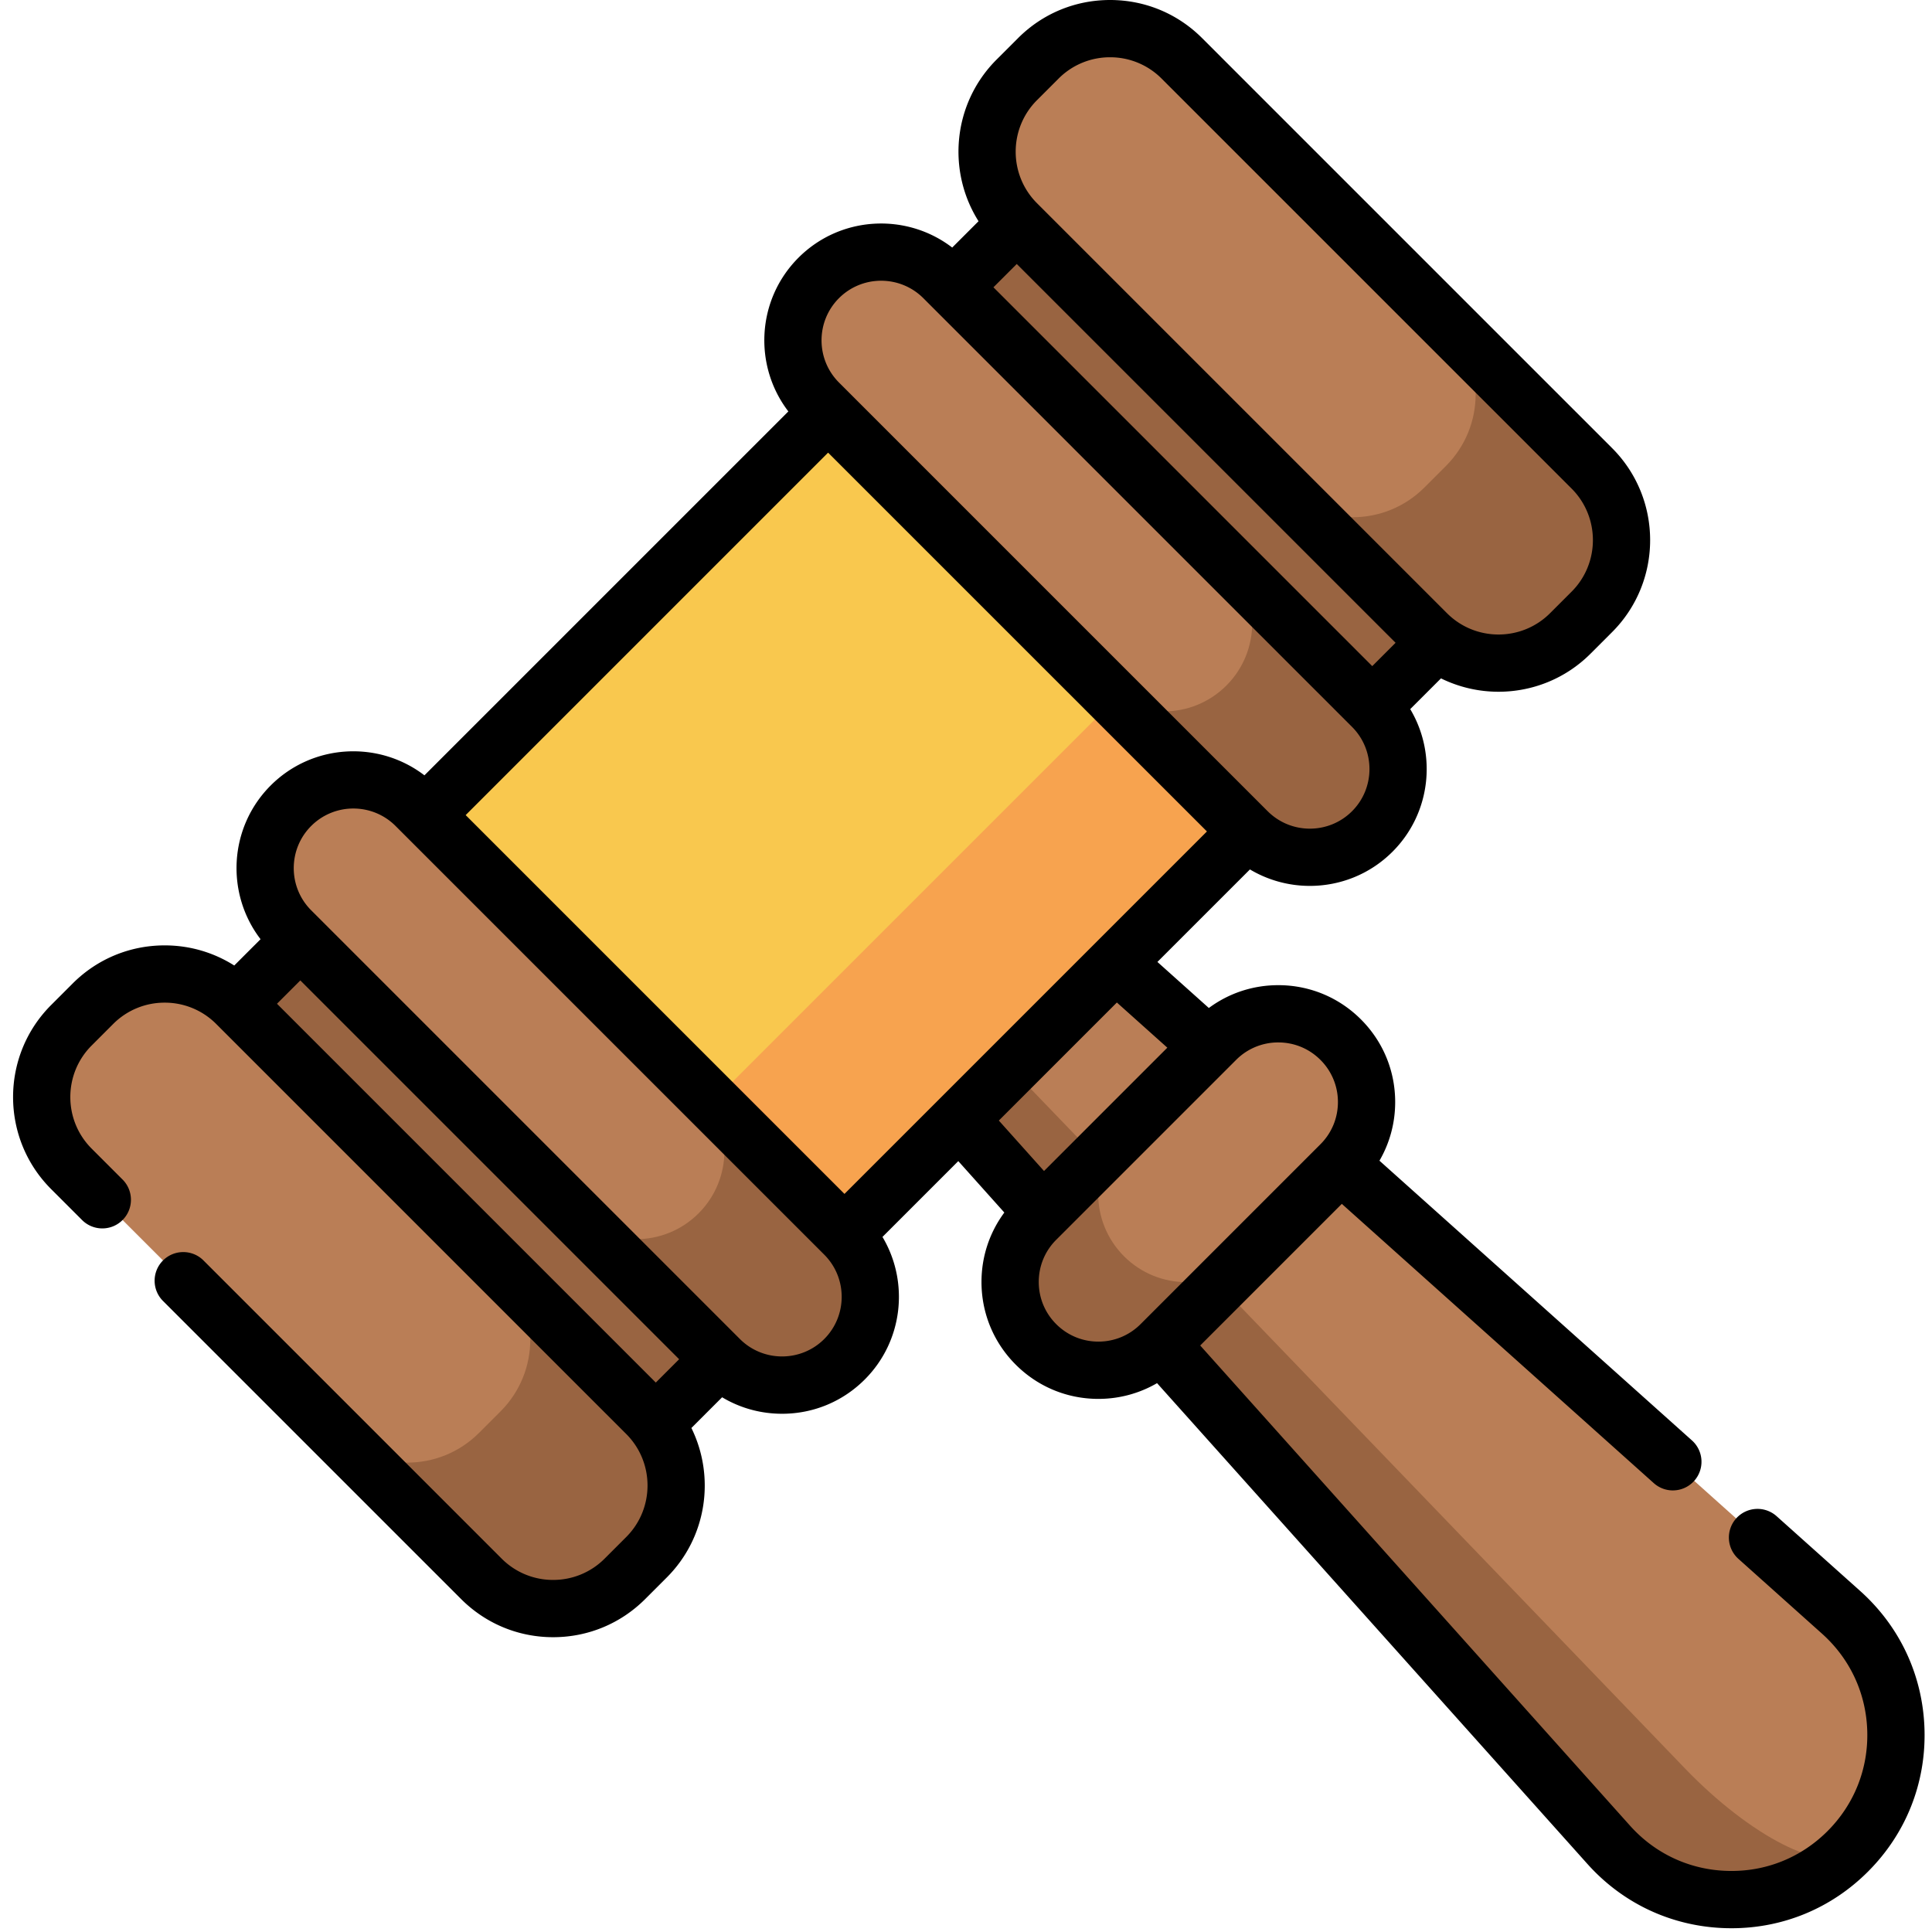 <?xml version="1.0" standalone="no"?><!DOCTYPE svg PUBLIC "-//W3C//DTD SVG 1.1//EN" "http://www.w3.org/Graphics/SVG/1.1/DTD/svg11.dtd"><svg t="1591659321588" class="icon" viewBox="0 0 1024 1024" version="1.1" xmlns="http://www.w3.org/2000/svg" p-id="1901" xmlns:xlink="http://www.w3.org/1999/xlink" width="200" height="200"><defs><style type="text/css"></style></defs><path d="M979.328 981.281c-35.409 35.415-93.296 33.816-126.693-3.501L508.521 593.334l-3.813-92.202 86.683 9.342 384.438 344.109c37.317 33.403 38.916 91.29 3.501 126.699z m0 0" fill="#BA7E56" p-id="1902"></path><path d="M979.328 981.281c-35.409 35.415-93.288 33.8-126.693-3.501L508.521 593.334l-3.563-86.425 30.776 59.204 357.357 371.216c34.674 36.03 74.091 56.107 86.24 43.952z m0 0M504.84 504.057l0.116 2.854-2.066-3.954z m0 0" fill="#996441" p-id="1903"></path><path d="M95.746 561.6L568.496 88.851l222.254 222.252-472.75 472.75z m0 0" fill="#996441" p-id="1904"></path><path d="M192.254 465.093L471.988 185.358l222.254 222.252-279.734 279.734z m0 0" fill="#F9C84E" p-id="1905"></path><path d="M377.486 584.156l213.567-213.567 70.105 70.105L447.591 654.263z m0 0" fill="#F7A34F" p-id="1906"></path><path d="M447.599 720.43c-18.278 18.276-47.899 18.276-66.169 0L154.21 493.21c-18.268-18.268-18.268-47.891 0-66.167 18.27-18.27 47.899-18.27 66.169 0L447.599 654.263c18.268 18.276 18.268 47.899 0 66.167z m0 0" fill="#BA7E56" p-id="1907"></path><path d="M304.089 643.081l77.333 77.333c18.284 18.284 47.907 18.284 66.177 0.016 18.268-18.268 18.268-47.883-0.016-66.167l-77.333-77.343c18.268 18.27 18.284 47.907 0.008 66.177-18.27 18.268-47.899 18.252-66.169-0.016z m0 0" fill="#996441" p-id="1908"></path><path d="M727.334 440.694c18.27-18.268 18.27-47.899 0-66.167L500.113 147.307c-18.268-18.268-47.899-18.268-66.167 0-18.268 18.276-18.268 47.899 0 66.167l227.221 227.221c18.268 18.27 47.891 18.27 66.167 0z m0 0M342.64 825.39l-11.418 11.416c-21.011 21.013-55.079 21.013-76.092 0L37.835 619.509c-21.005-21.013-21.005-55.079 0-76.092l11.418-11.418c21.013-21.013 55.079-21.013 76.092 0l217.296 217.296c21.013 21.013 21.013 55.081 0 76.094z m0 0M832.293 335.735l11.408-11.414c21.015-21.015 21.015-55.081 0-76.096L626.414 30.932c-21.015-21.005-55.081-21.005-76.094 0l-11.418 11.416c-21.011 21.013-21.011 55.089 0 76.092l217.296 217.296c21.007 21.015 55.081 21.015 76.094 0z m0 0" fill="#BA7E56" p-id="1909"></path><path d="M649.985 297.186l77.335 77.333c18.284 18.284 18.284 47.907 0.014 66.175s-47.891 18.27-66.175-0.014l-77.333-77.335c18.268 18.27 47.899 18.284 66.175 0.016 18.27-18.276 18.254-47.907-0.016-66.175z m0 0M766.359 170.887l77.341 77.339c21.007 21.015 21.021 55.081 0.008 76.088l-11.416 11.422c-21.005 21.007-55.087 21.007-76.102 0l-77.341-77.341c21.015 21.015 55.096 21.015 76.111 0l11.414-11.416c21.013-21.013 20.999-55.079-0.016-76.092z m0 0M177.79 759.456l77.333 77.341c21.013 21.013 55.081 21.021 76.094 0.016l11.416-11.424c21.013-21.005 21.013-55.089 0-76.102l-77.333-77.333c21.013 21.005 21.013 55.087 0 76.102l-11.418 11.416c-21.011 21.013-55.079 20.999-76.092-0.016z m0 0" fill="#996441" p-id="1910"></path><path d="M549.087 712.548c-18.276-18.27-18.276-47.891 0-66.169l95.346-95.344c18.268-18.27 47.891-18.27 66.169 0 18.268 18.276 18.268 47.899 0 66.167l-95.346 95.346c-18.276 18.276-47.899 18.276-66.169 0z m0 0" fill="#BA7E56" p-id="1911"></path><path d="M661.931 665.865l-46.683 46.683c-18.268 18.276-47.891 18.276-66.161 0-18.268-18.27-18.268-47.885 0-66.151l46.683-46.693c-18.268 18.27-18.268 47.893 0 66.161 18.276 18.268 47.891 18.268 66.161 0z m0 0" fill="#996441" p-id="1912"></path><path d="M1020.028 916.781c-0.786-28.429-12.881-54.534-34.074-73.513l-44.314-39.657a15.182 15.182 0 0 0-21.434 1.186 15.19 15.19 0 0 0 1.194 21.434l44.314 39.657c14.907 13.35 23.422 31.718 23.973 51.727 0.547 19.993-6.938 38.784-21.083 52.929-14.152 14.144-32.936 21.638-52.967 21.075-19.991-0.553-38.345-9.068-51.687-23.967l-227.815-254.519 75.058-75.058 165.341 148.009a15.124 15.124 0 0 0 10.114 3.866 15.182 15.182 0 0 0 10.128-26.488l-165.637-148.271c5.433-9.342 8.334-19.979 8.334-31.073 0-16.548-6.439-32.109-18.145-43.815-11.703-11.703-27.267-18.145-43.813-18.145-13.426 0-26.207 4.244-36.802 12.096l-27.259-24.406 49.036-49.03a61.999 61.999 0 0 0 31.758 8.725c15.869 0 31.736-6.042 43.815-18.121 20.46-20.46 23.586-51.781 9.386-75.571l16.304-16.296a69.145 69.145 0 0 0 30.489 7.086c17.662 0 35.331-6.727 48.771-20.171l11.424-11.422c26.894-26.894 26.894-70.66 0-97.554L637.142 20.203C624.115 7.174 606.791 0 588.365 0s-35.75 7.174-48.771 20.203l-11.424 11.416c-23.205 23.213-26.369 58.979-9.521 85.629l-13.957 13.957c-24.273-18.612-59.274-16.833-81.473 5.374-22.207 22.207-23.985 57.2-5.374 81.481l-192.888 192.884c-24.281-18.614-59.276-16.827-81.481 5.37-22.201 22.207-23.985 57.202-5.374 81.481l-13.941 13.943c-10.925-6.93-23.604-10.667-36.868-10.667-18.424 0-35.75 7.174-48.771 20.197l-11.416 11.414c-26.9 26.902-26.9 70.668 0 97.57l16.39 16.388c5.928 5.926 15.542 5.926 21.466 0s5.928-15.54 0-21.466l-16.388-16.388c-15.067-15.067-15.067-39.573 0-54.637l11.406-11.414a38.371 38.371 0 0 1 27.315-11.308 38.365 38.365 0 0 1 27.307 11.308l0.014 0.014 217.318 217.318c15.035 15.057 15.027 39.541-0.022 54.589l-11.418 11.416a38.397 38.397 0 0 1-27.321 11.322 38.347 38.347 0 0 1-27.313-11.322l-157.998-157.996c-5.924-5.928-15.54-5.928-21.464 0s-5.928 15.54 0 21.464l157.996 157.99c13.037 13.037 30.361 20.219 48.787 20.219 18.418 0 35.744-7.182 48.781-20.211l11.416-11.416c21.402-21.404 25.754-53.49 13.074-79.259l16.288-16.28c9.505 5.699 20.406 8.741 31.774 8.741 16.554 0 32.109-6.447 43.815-18.153 20.46-20.46 23.586-51.783 9.396-75.573l40.188-40.186 24.404 27.259c-7.859 10.589-12.108 23.374-12.108 36.802 0 16.554 6.447 32.117 18.151 43.822 11.705 11.703 27.261 18.145 43.815 18.145 11.094 0 21.746-2.91 31.087-8.344L841.331 987.892c18.955 21.185 45.044 33.287 73.465 34.074 0.984 0.024 1.966 0.04 2.948 0.04 27.329 0 52.913-10.589 72.319-30.003 20.101-20.087 30.746-46.801 29.966-75.221zM246.811 432.017l192.101-192.111L639.701 440.686l-192.109 192.111z m279.734-279.744l12.36-12.358L739.685 340.695l-12.36 12.366z m23.089-99.188l11.416-11.416a38.377 38.377 0 0 1 27.321-11.314 38.373 38.373 0 0 1 27.315 11.314l217.296 217.286c15.055 15.065 15.055 39.573 0 54.637l-11.418 11.414c-15.063 15.065-39.579 15.065-54.633 0L549.632 107.71c-15.065-15.055-15.065-39.569 0-54.625z m-104.959 104.951a31.536 31.536 0 0 1 22.356-9.24c8.092 0 16.184 3.08 22.352 9.24l4.851 4.857c0.04 0.04 0.07 0.08 0.11 0.12 0.04 0.044 0.086 0.076 0.124 0.116l221.997 221.995c0.046 0.048 0.08 0.094 0.126 0.134 0.022 0.024 0.046 0.04 0.07 0.062 12.264 12.336 12.248 32.343-0.056 44.647-12.32 12.312-32.351 12.32-44.677 0.024-0.008-0.016-0.024-0.024-0.032-0.04a0.429 0.429 0 0 0-0.07-0.054L449.711 207.783c-0.022-0.024-0.04-0.048-0.06-0.08l-0.072-0.06-4.904-4.898c-12.32-12.326-12.32-32.381 0-44.709zM146.81 532.008l12.368-12.366 200.778 200.78-12.366 12.366z m290.06 177.693c-12.328 12.328-32.383 12.32-44.711 0L164.939 482.481c-12.328-12.328-12.328-32.383 0-44.703a31.513 31.513 0 0 1 22.356-9.246c8.092 0 16.186 3.08 22.354 9.246l227.221 227.215c12.32 12.326 12.32 32.381 0 44.709z m155.095-178.348l26.744 23.937-65.356 65.366-23.945-26.738z m-32.149 170.465c-5.972-5.972-9.254-13.911-9.254-22.356s3.282-16.382 9.254-22.346l95.346-95.344a31.407 31.407 0 0 1 22.356-9.264c8.444 0 16.38 3.29 22.346 9.262a31.403 31.403 0 0 1 9.262 22.348c0 8.444-3.29 16.382-9.262 22.356l-95.338 95.344a31.407 31.407 0 0 1-22.356 9.262c-8.444 0-16.38-3.29-22.354-9.262z m0 0" p-id="1913"></path></svg>